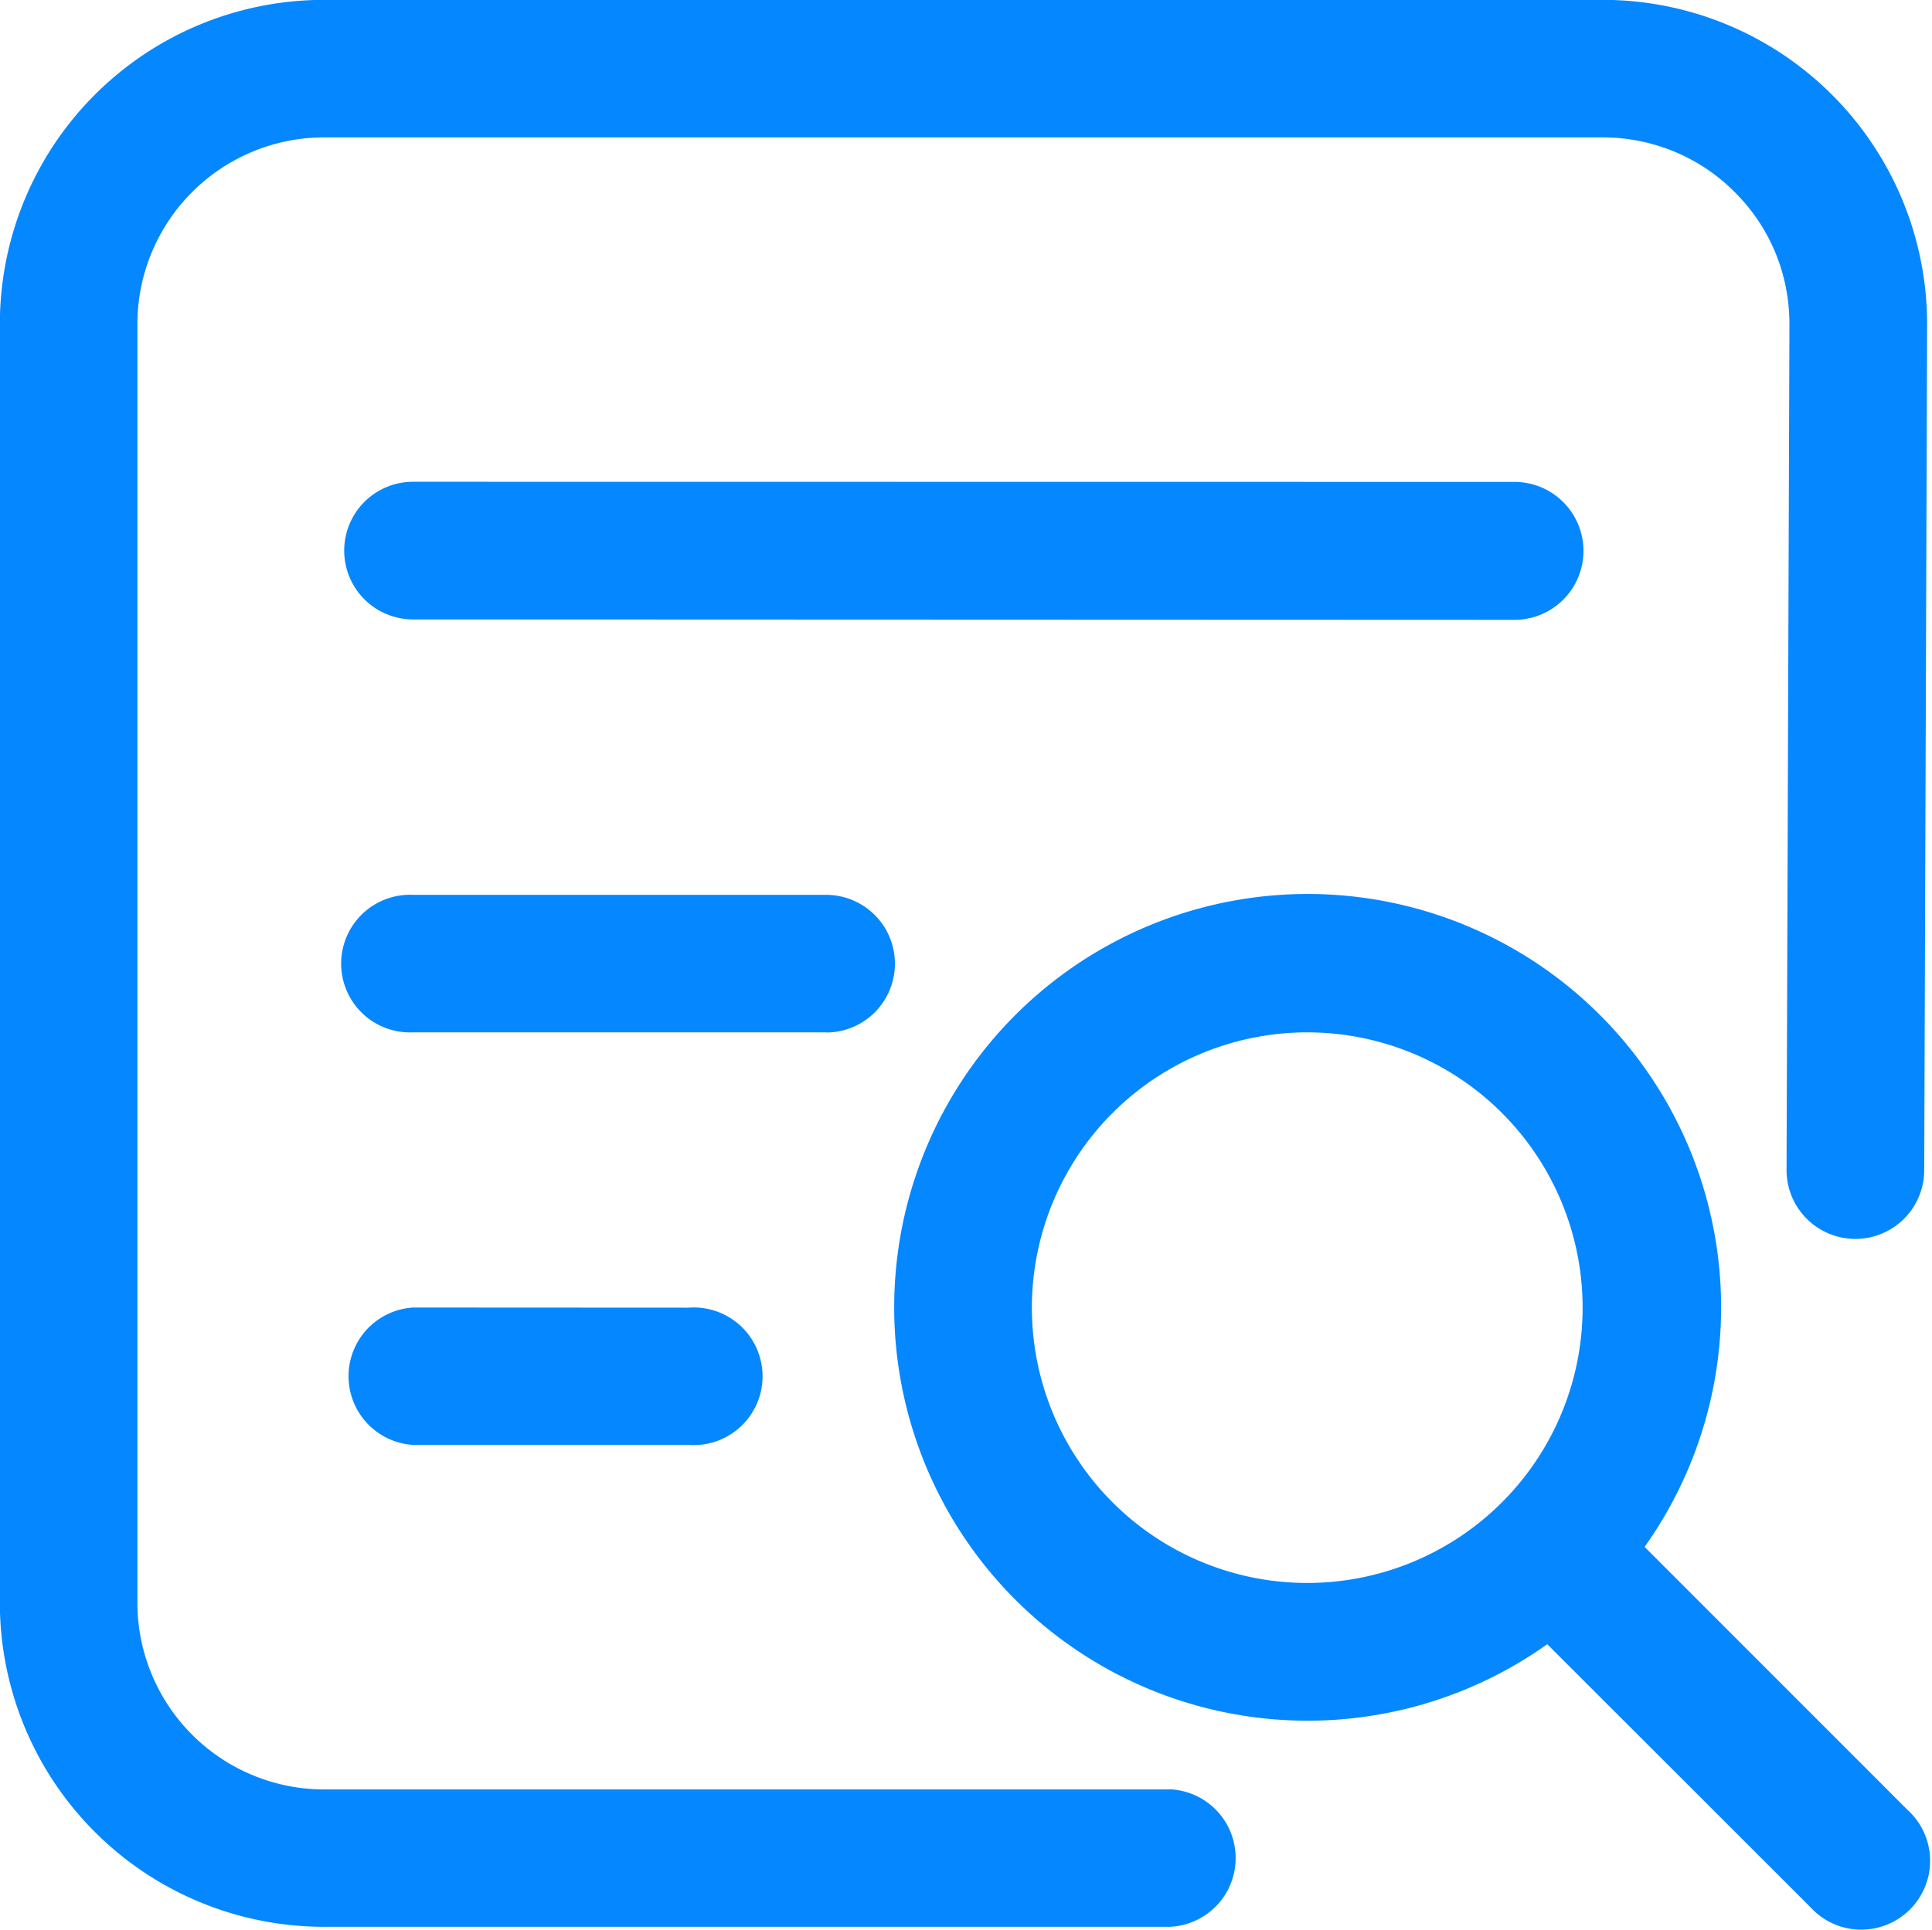 <?xml version="1.0" standalone="no"?><!DOCTYPE svg PUBLIC "-//W3C//DTD SVG 1.1//EN" "http://www.w3.org/Graphics/SVG/1.1/DTD/svg11.dtd"><svg t="1623224150902" class="icon" viewBox="0 0 1025 1024" version="1.1" xmlns="http://www.w3.org/2000/svg" p-id="27921" xmlns:xlink="http://www.w3.org/1999/xlink" width="200.195" height="200"><defs><style type="text/css"></style></defs><path d="M620.663 949.583H172.021a99.122 99.122 0 0 1-99.122-99.195V172.094A99.122 99.122 0 0 1 172.021 72.899h678.221c26.296 0 51.57 10.372 70.123 29.072 18.773 18.699 28.999 43.608 28.999 70.123l-1.534 448.568V620.881a36.522 36.522 0 0 0 73.045 0.073l1.534-448.641v-0.146A172.094 172.094 0 0 0 850.242-0.073H172.021A171.948 171.948 0 0 0-0.072 172.094v678.294a171.948 171.948 0 0 0 172.094 172.094h448.641a36.522 36.522 0 0 0 0-72.972z" fill="#0587FF" p-id="27922"></path><path d="M1011.818 960.247l-139.296-139.37a219.354 219.354 0 1 0-51.643 51.643l139.37 139.296a36.522 36.522 0 1 0 51.57-51.57zM693.927 840.015a146.09 146.09 0 1 1 0-292.179 146.09 146.09 0 0 1 0 292.179zM803.494 328.921a36.522 36.522 0 0 0 0-73.191L219.135 255.657A36.522 36.522 0 0 0 219.135 328.702l584.359 0.219zM438.27 547.909a36.522 36.522 0 1 0 0-73.045H219.135A36.522 36.522 0 1 0 219.135 547.836h219.134zM219.135 693.853a36.522 36.522 0 0 0 0 72.899h146.09A36.522 36.522 0 1 0 365.225 693.926l-146.09-0.073z" fill="#0587FF" p-id="27923"></path></svg>